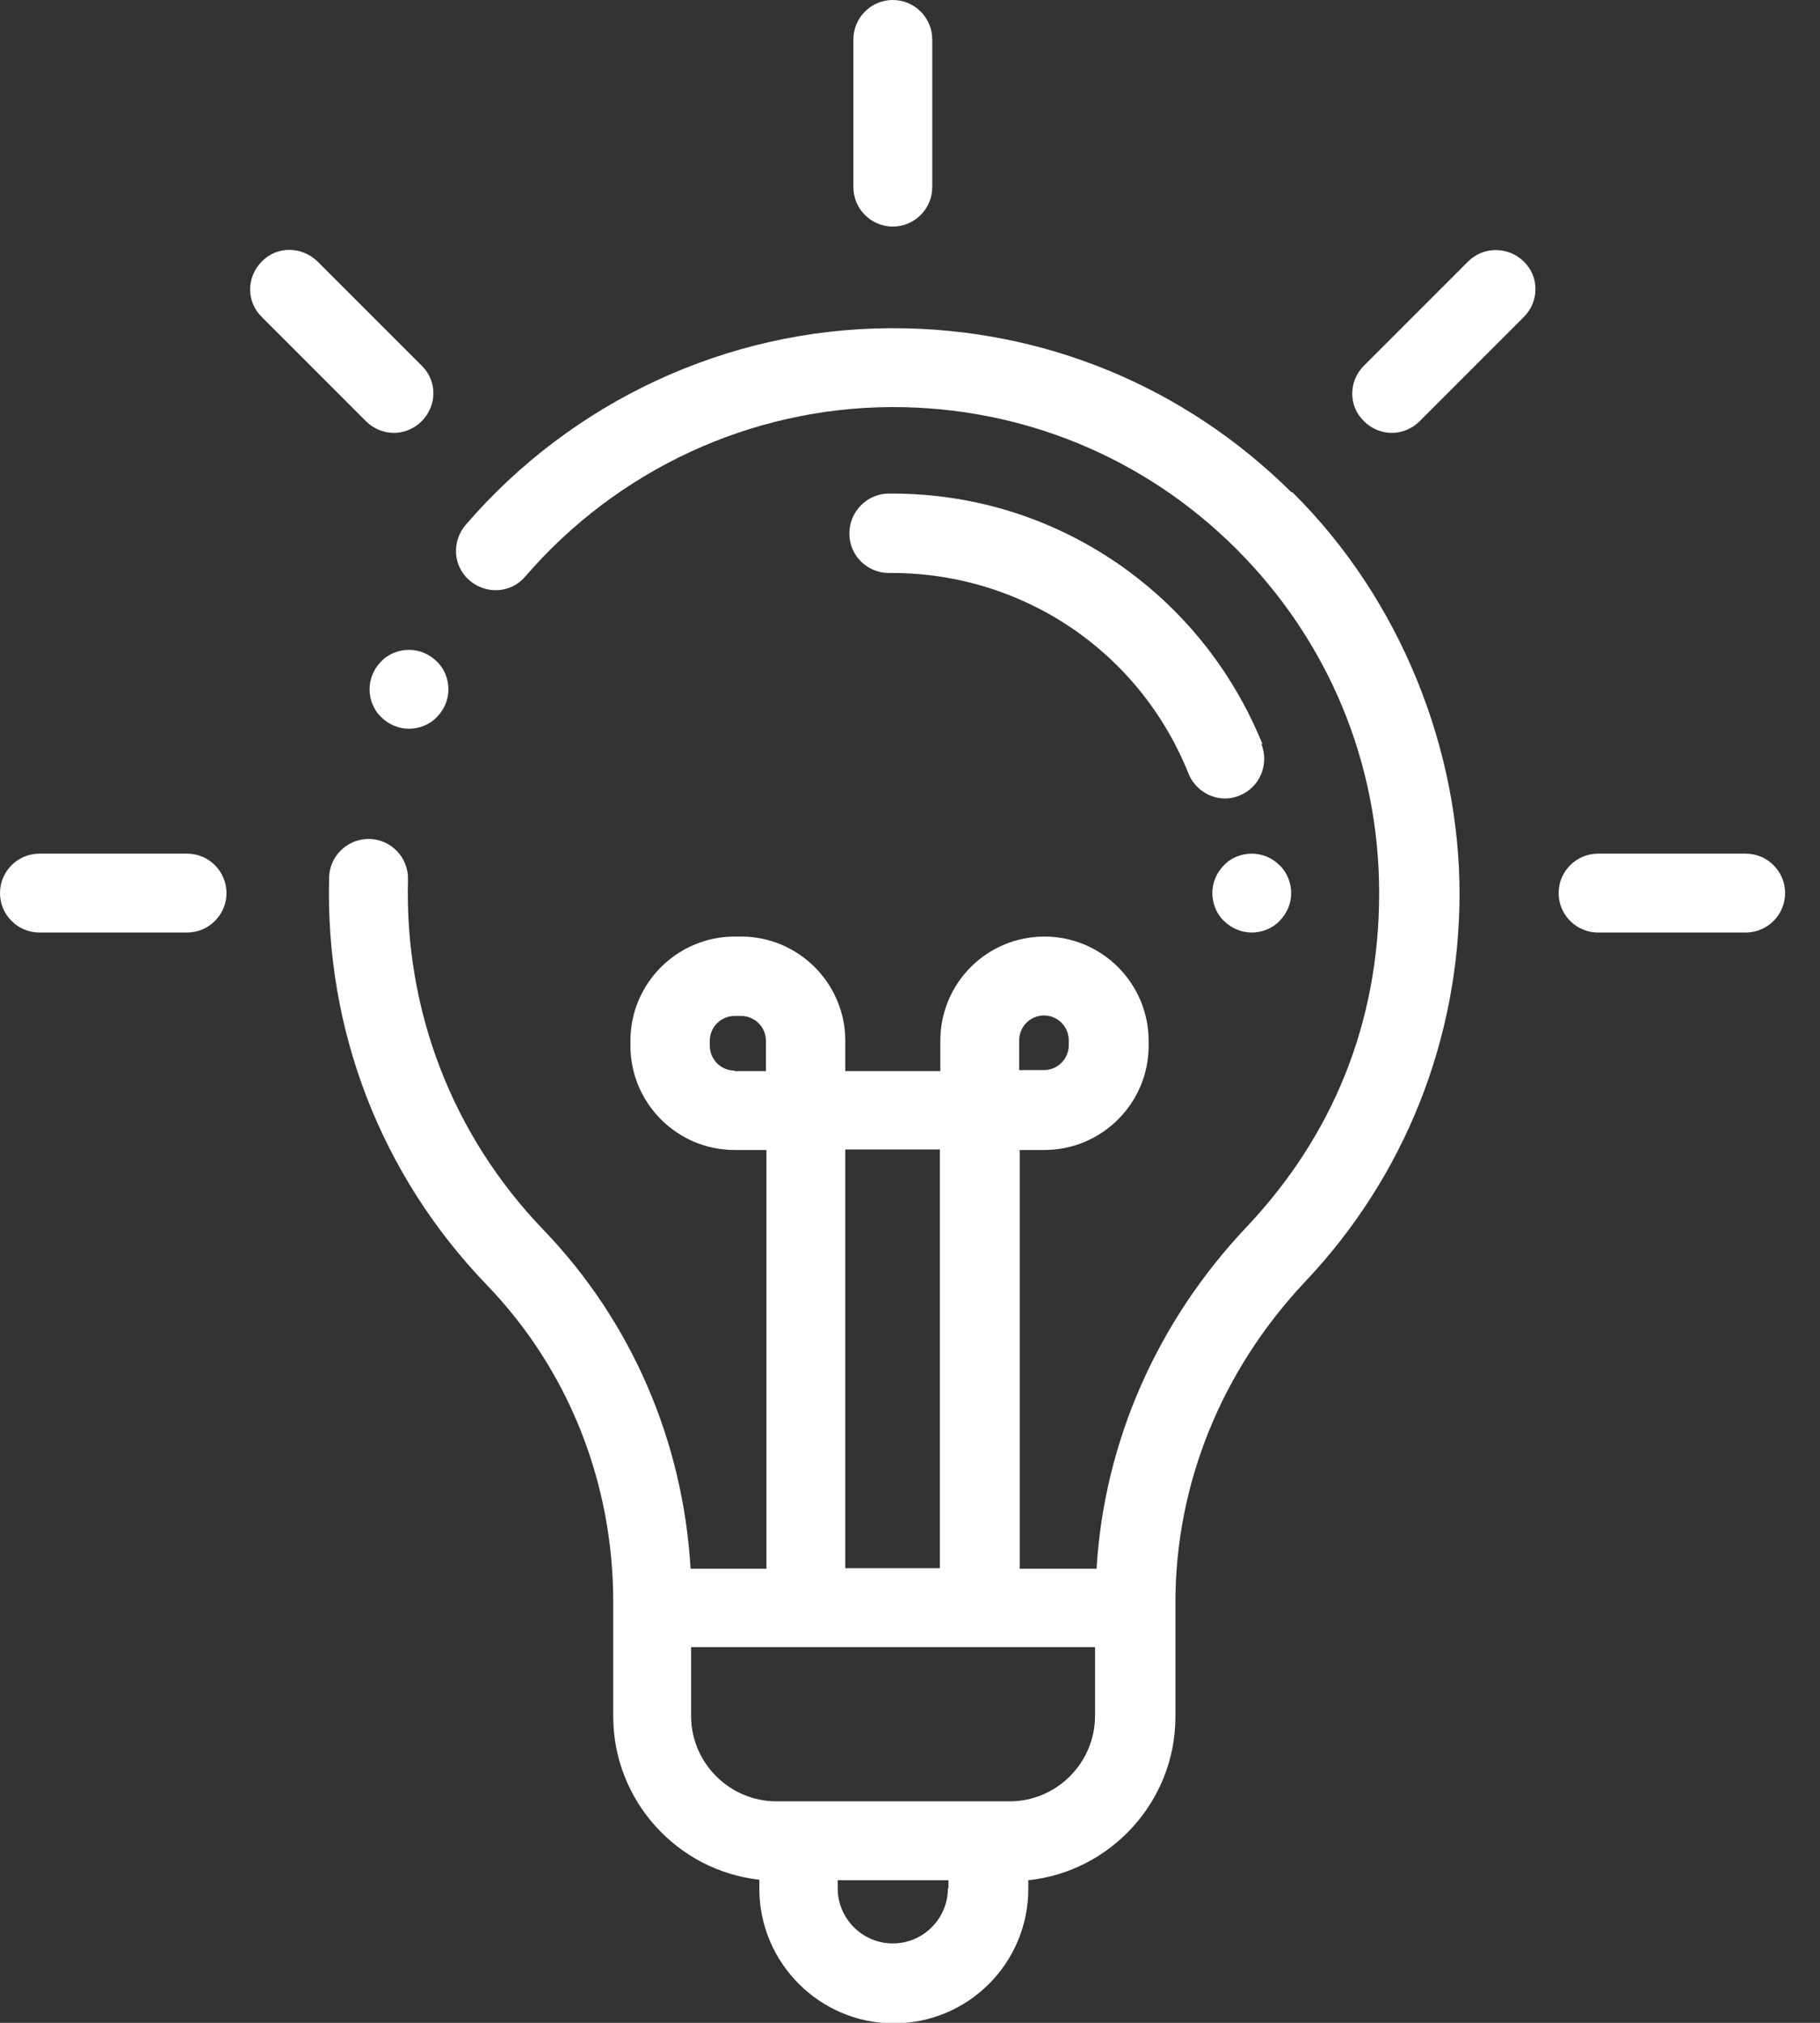 <svg width="36" height="40" viewBox="0 0 36 40" fill="none" xmlns="http://www.w3.org/2000/svg">
<rect x="0" y="0" width="36" height="40" fill="#333333" stroke="none"/>
<g clip-path="url(#clip0_7_567)">
<path d="M25.54 9.73C23.43 7.64 20.64 6.49 17.67 6.49H17.59C14.38 6.51 11.32 7.93 9.21 10.38C8.93 10.71 8.96 11.2 9.29 11.48C9.62 11.76 10.11 11.73 10.39 11.4C12.21 9.29 14.84 8.07 17.6 8.05H17.67C20.22 8.05 22.63 9.04 24.44 10.84C26.27 12.66 27.28 15.08 27.28 17.66C27.28 20.24 26.35 22.47 24.66 24.26C22.88 26.14 21.84 28.52 21.69 31.02H20.17V22.74H20.66C21.79 22.74 22.72 21.82 22.72 20.68V20.58C22.72 19.45 21.8 18.52 20.66 18.52C19.52 18.52 18.6 19.44 18.6 20.58V21.18H16.72V20.58C16.72 19.45 15.8 18.52 14.66 18.52H14.53C13.4 18.52 12.47 19.44 12.47 20.58V20.68C12.47 21.81 13.39 22.74 14.53 22.74H15.16V31.02H13.66C13.51 28.49 12.49 26.13 10.75 24.32C8.95 22.45 8 19.99 8.07 17.39C8.08 16.96 7.74 16.6 7.31 16.59C6.88 16.58 6.52 16.92 6.51 17.35C6.43 20.37 7.53 23.23 9.63 25.41C11.24 27.08 12.13 29.31 12.13 31.68V33.94C12.13 35.61 13.4 36.99 15.02 37.17V37.35C15.02 38.81 16.21 40.01 17.68 40.01C19.15 40.01 20.34 38.82 20.34 37.35V37.18C21.97 37.01 23.25 35.62 23.25 33.95V31.69C23.25 29.35 24.16 27.1 25.82 25.34C27.79 23.26 28.87 20.53 28.87 17.67C28.87 14.81 27.7 11.85 25.57 9.74L25.54 9.73ZM20.16 20.57C20.16 20.3 20.38 20.08 20.65 20.08C20.92 20.08 21.14 20.3 21.14 20.57V20.67C21.14 20.94 20.92 21.16 20.65 21.16H20.16V20.56V20.57ZM16.72 22.73H18.59V31.01H16.72V22.73ZM14.53 21.17C14.26 21.17 14.04 20.95 14.04 20.68V20.58C14.04 20.31 14.26 20.09 14.53 20.09H14.66C14.93 20.09 15.15 20.31 15.15 20.58V21.18H14.52L14.53 21.17ZM18.75 37.34C18.75 37.94 18.26 38.43 17.66 38.43C17.06 38.43 16.57 37.94 16.57 37.34V37.18H18.76V37.34H18.75ZM21.66 33.93C21.66 34.86 20.9 35.62 19.97 35.62H15.36C14.43 35.62 13.67 34.86 13.67 33.93V32.57H21.66V33.93Z" fill="white"/>
<path d="M17.66 0C17.23 0 16.88 0.35 16.88 0.78V3.7C16.88 4.13 17.23 4.48 17.66 4.48C18.09 4.48 18.44 4.13 18.44 3.7V0.78C18.44 0.35 18.09 0 17.66 0Z" fill="white"/>
<path d="M34.53 16.88H31.61C31.18 16.88 30.83 17.23 30.83 17.66C30.83 18.09 31.18 18.44 31.61 18.44H34.53C34.96 18.44 35.31 18.09 35.31 17.66C35.31 17.23 34.96 16.88 34.53 16.88Z" fill="white"/>
<path d="M3.7 16.88H0.78C0.35 16.88 0 17.23 0 17.66C0 18.09 0.35 18.44 0.78 18.44H3.7C4.13 18.44 4.48 18.09 4.48 17.66C4.48 17.23 4.13 16.88 3.7 16.88Z" fill="white"/>
<path d="M8.34 7.23L6.28 5.17C5.97 4.87 5.48 4.86 5.18 5.17C4.87 5.48 4.87 5.97 5.18 6.27L7.24 8.33C7.39 8.48 7.59 8.56 7.79 8.56C7.99 8.56 8.19 8.48 8.34 8.33C8.65 8.02 8.65 7.53 8.34 7.23Z" fill="white"/>
<path d="M30.14 5.17C29.83 4.87 29.34 4.87 29.04 5.17L26.98 7.23C26.67 7.54 26.67 8.03 26.98 8.33C27.13 8.48 27.33 8.56 27.53 8.56C27.73 8.56 27.93 8.48 28.08 8.33L30.14 6.27C30.45 5.96 30.45 5.47 30.14 5.17Z" fill="white"/>
<path d="M24.97 14.71C24.38 13.26 23.39 12.02 22.09 11.13C20.77 10.23 19.24 9.76 17.64 9.76H17.58C17.15 9.76 16.8 10.12 16.8 10.55C16.8 10.98 17.15 11.33 17.58 11.33H17.63C20.23 11.33 22.54 12.88 23.51 15.3C23.63 15.6 23.93 15.79 24.23 15.79C24.33 15.79 24.43 15.77 24.52 15.73C24.92 15.57 25.11 15.11 24.95 14.71H24.97Z" fill="white"/>
<path d="M25.31 17.11C25.16 16.96 24.96 16.88 24.76 16.88C24.56 16.88 24.35 16.96 24.21 17.11C24.06 17.26 23.98 17.46 23.98 17.66C23.98 17.86 24.06 18.07 24.21 18.21C24.36 18.36 24.56 18.44 24.76 18.44C24.96 18.44 25.17 18.36 25.31 18.21C25.46 18.06 25.54 17.86 25.54 17.66C25.54 17.46 25.46 17.25 25.31 17.11Z" fill="white"/>
<path d="M8.64 13.08C8.49 12.93 8.29 12.85 8.09 12.85C7.89 12.85 7.68 12.93 7.54 13.08C7.39 13.23 7.31 13.43 7.31 13.63C7.31 13.83 7.39 14.04 7.54 14.18C7.69 14.33 7.89 14.41 8.09 14.41C8.29 14.41 8.5 14.33 8.64 14.18C8.79 14.03 8.87 13.83 8.87 13.63C8.87 13.43 8.79 13.22 8.64 13.08Z" fill="white"/>
</g>
<defs>
<clipPath id="clip0_7_567">
<rect width="35.32" height="40" fill="white"/>
</clipPath>
</defs>
</svg>
